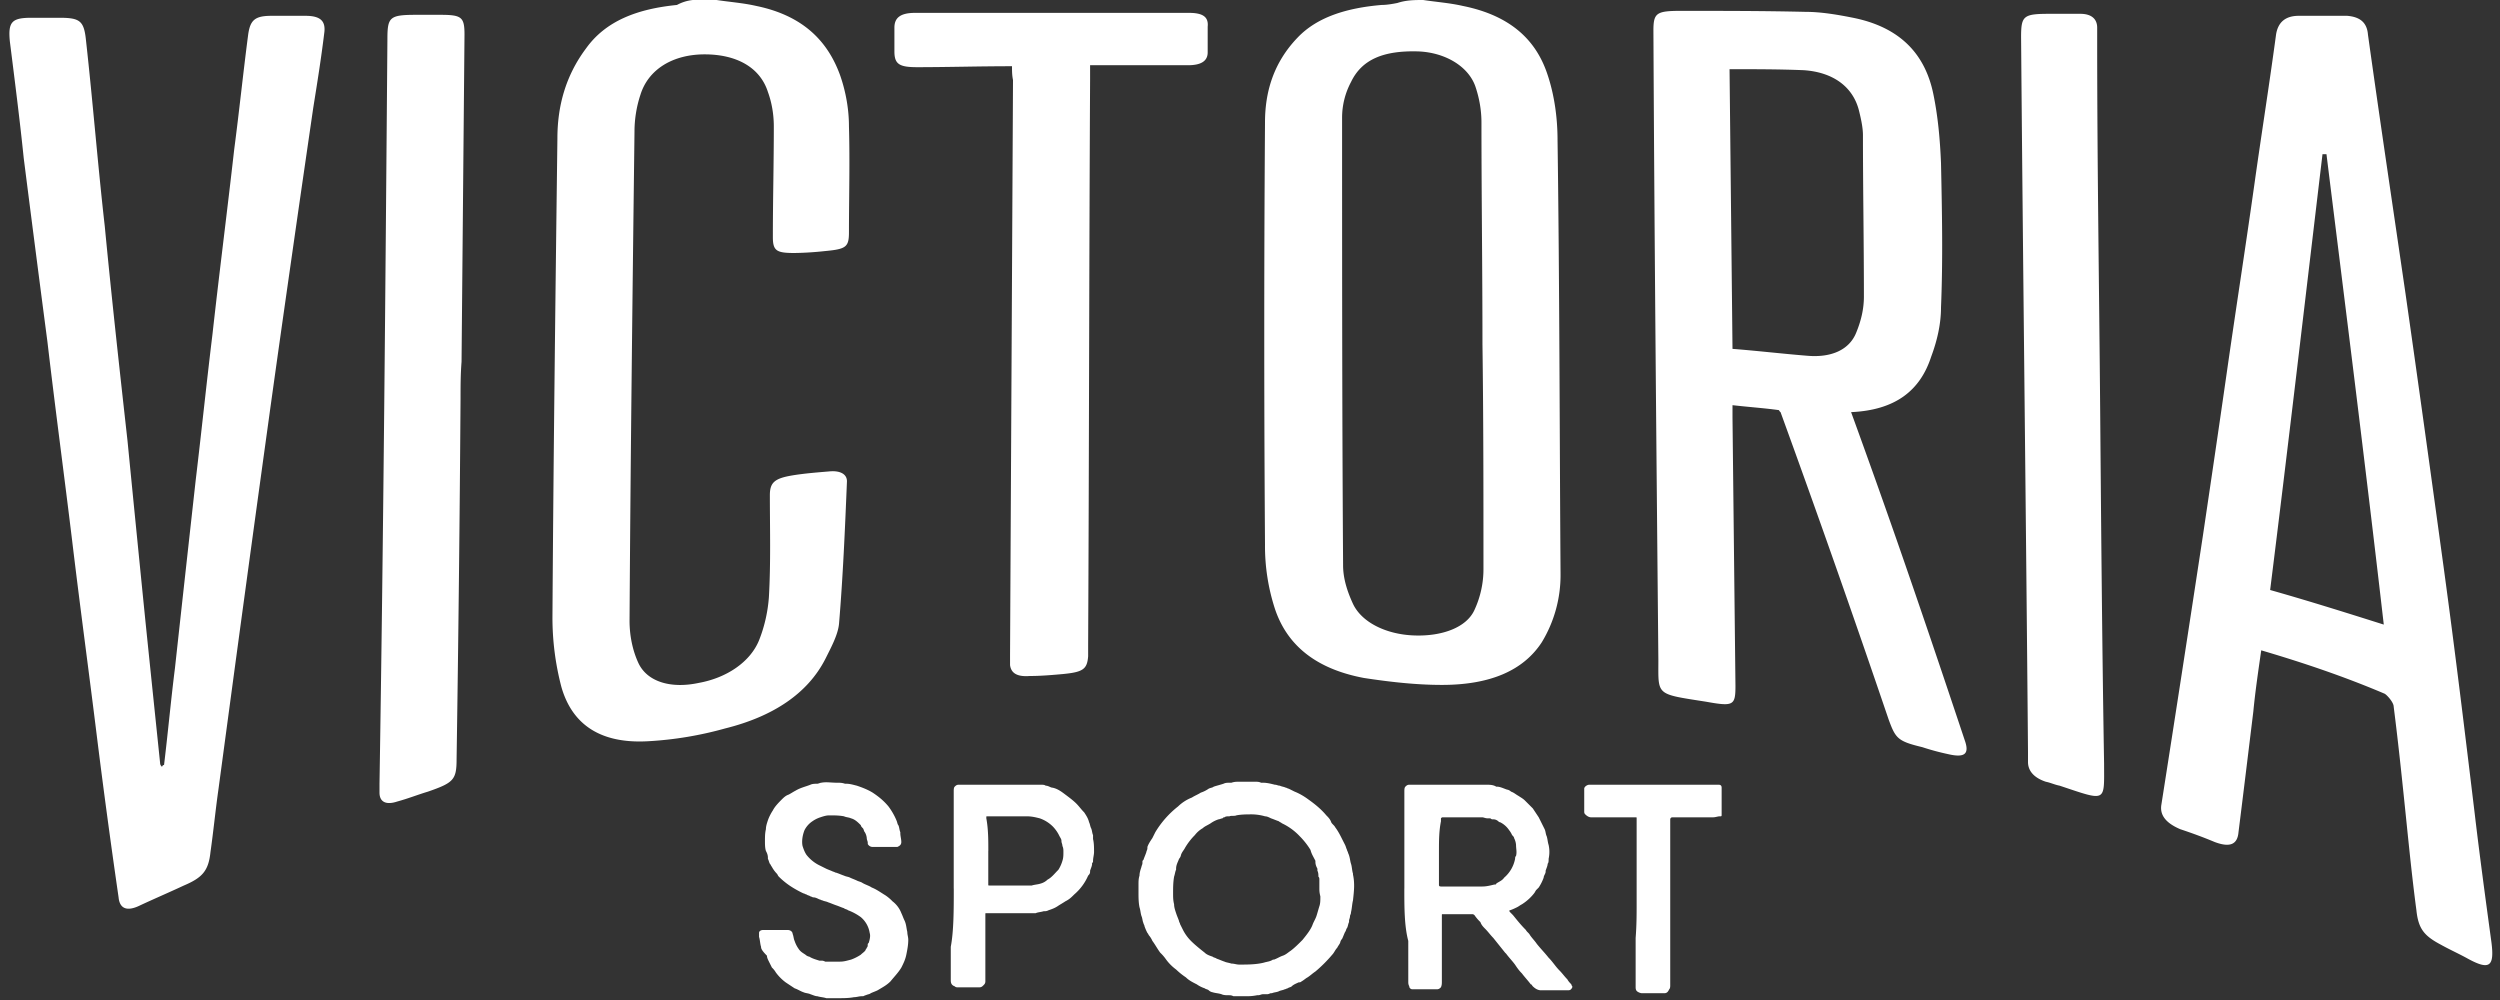 <svg xmlns="http://www.w3.org/2000/svg" width="55" height="22" viewBox="0 0 55 22">
    <rect x="0" y="0" width="55" height="22" fill="#333333" stroke="none"/>
    <path fill="#FFF" fill-rule="nonzero" d="M31.31 0c.282.043.586.065.869.13 1.087.218 1.63.783 1.87 1.522.152.457.217.957.217 1.435.044 3.175.044 6.371.066 9.545a2.84 2.84 0 0 1-.414 1.5c-.413.631-1.152.936-2.196.936-.565 0-1.152-.066-1.717-.153-1.153-.217-1.718-.804-1.957-1.522a4.462 4.462 0 0 1-.218-1.413 660.724 660.724 0 0 1 0-9.284c0-.652.174-1.304.718-1.87.435-.456 1.087-.652 1.848-.717.109 0 .24-.022.348-.044C30.94 0 31.135 0 31.309 0zm1.304 7.566c0-1.63-.022-3.261-.022-4.87 0-.26-.043-.522-.13-.783-.153-.456-.674-.76-1.261-.782-.761-.022-1.24.174-1.479.674a1.67 1.67 0 0 0-.196.782c0 3.283 0 6.567.022 9.85 0 .282.087.565.218.848.195.413.739.674 1.348.695.608.022 1.152-.173 1.326-.565.13-.282.196-.587.196-.891 0-1.674 0-3.327-.022-4.958zM15.764 0c.282.043.586.065.87.13 1.064.218 1.586.805 1.847 1.522.13.37.196.761.196 1.131.022.783 0 1.544 0 2.327 0 .326-.065.37-.522.413a7.012 7.012 0 0 1-.674.043c-.391 0-.478-.043-.478-.348 0-.804.021-1.63.021-2.435 0-.26-.043-.522-.13-.76-.174-.545-.696-.827-1.392-.827-.695 0-1.239.326-1.413.891-.087.261-.13.544-.13.805-.044 3.587-.087 7.175-.109 10.762 0 .326.065.653.196.935.195.413.717.566 1.326.435.609-.109 1.13-.456 1.326-.935.13-.326.196-.652.218-.956.043-.761.021-1.5.021-2.24 0-.283.11-.37.5-.435.261-.043.544-.065.805-.087.217-.022.391.044.391.218-.043 1.043-.087 2.087-.174 3.13-.021.24-.173.522-.304.783-.391.761-1.152 1.261-2.196 1.522a7.897 7.897 0 0 1-1.696.283c-1.13.065-1.696-.435-1.913-1.196a6.008 6.008 0 0 1-.196-1.544c.022-3.5.065-7.022.109-10.523 0-.696.174-1.37.63-1.979.435-.608 1.131-.87 2-.956A.931.931 0 0 1 15.243 0h.521zm24.96 9.067c.348.956.674 1.87 1 2.804.5 1.435 1 2.914 1.5 4.414.109.305 0 .392-.37.305a5.445 5.445 0 0 1-.565-.153c-.543-.13-.587-.195-.739-.608a336.977 336.977 0 0 0-2.37-6.74c0-.022-.022-.022-.043-.066-.305-.043-.63-.065-1.022-.109v.283l.065 5.892c0 .435-.044.457-.652.348-1.11-.174-1.044-.13-1.044-.913-.043-4.61-.087-9.24-.109-13.85 0-.391.066-.435.61-.435.912 0 1.825 0 2.739.022.348 0 .717.065 1.043.13 1.087.218 1.588.848 1.761 1.653.11.522.153 1.043.174 1.544.022 1.065.044 2.109 0 3.174 0 .37-.087.74-.217 1.087-.24.74-.783 1.174-1.761 1.218zM38.05 1.522l.065 6.153c.565.044 1.109.109 1.652.152.522.044.913-.13 1.066-.5.108-.26.173-.522.173-.804 0-1.174-.021-2.37-.021-3.544 0-.174-.044-.37-.087-.544-.13-.522-.566-.848-1.218-.891-.543-.022-1.065-.022-1.63-.022zm11.697 12.785c-.065.456-.13.891-.174 1.348-.109.891-.217 1.783-.326 2.652-.022.261-.174.348-.522.218-.26-.109-.5-.196-.76-.283-.305-.13-.457-.304-.414-.544a1209.81 1209.81 0 0 0 .913-5.914c.174-1.174.348-2.348.522-3.565.196-1.37.413-2.762.609-4.153.152-1.087.326-2.174.478-3.305.044-.283.218-.413.5-.413h1.066c.26.022.434.13.456.413.261 1.87.544 3.761.826 5.697.283 1.978.566 4.022.848 6.087.24 1.762.457 3.545.674 5.35.11.934.24 1.89.37 2.847.065.522-.043.61-.522.348-.195-.108-.391-.195-.587-.304-.37-.196-.5-.348-.543-.761-.087-.652-.153-1.305-.218-1.935-.087-.848-.174-1.696-.282-2.544 0-.087-.13-.24-.196-.283-.87-.37-1.761-.674-2.718-.956zm1.435-10.915h-.087c-.391 3.283-.76 6.457-1.152 9.588.848.24 1.674.5 2.5.761-.413-3.587-.848-7.023-1.261-10.35zM3.609 16.829c.087-.718.152-1.435.24-2.131.152-1.392.304-2.761.456-4.131.13-1.087.24-2.153.37-3.218.152-1.37.326-2.718.478-4.066.109-.826.196-1.674.304-2.5.044-.348.153-.435.522-.435h.74c.326 0 .456.109.413.391-.066.544-.153 1.087-.24 1.63-.152 1.045-.304 2.088-.456 3.154-.174 1.217-.348 2.435-.522 3.696-.174 1.26-.348 2.522-.522 3.805-.196 1.435-.391 2.892-.587 4.348-.065.457-.109.914-.174 1.37-.043.413-.174.565-.587.74-.326.152-.63.282-.957.434-.304.152-.456.065-.478-.174a174.32 174.32 0 0 1-.478-3.544c-.174-1.413-.37-2.848-.544-4.305-.174-1.435-.37-2.892-.543-4.37a995.884 995.884 0 0 1-.522-4.044C.435 2.63.326 1.783.217.913.174.478.261.391.696.391h.609c.456 0 .543.066.587.5.152 1.37.26 2.74.413 4.088.152 1.587.326 3.153.5 4.718.13 1.326.26 2.631.391 3.936.109 1.065.218 2.109.326 3.152 0 .044.022.065.044.087 0-.022.022-.043.043-.043zM22.264 1.457c-.739 0-1.413.021-2.087.021-.391 0-.5-.065-.5-.347V.609c0-.218.13-.326.457-.326h6.022c.305 0 .435.087.413.304v.565c0 .196-.152.283-.434.283h-2.153v.304c-.022 4.153-.022 8.306-.043 12.459v.24c-.022.282-.11.347-.544.39-.24.022-.5.044-.74.044-.282.022-.412-.065-.434-.24v-.238l.065-12.633c-.022-.109-.022-.196-.022-.304zm23.939 7.48c.022 2.63.043 5.24.087 7.87 0 .848.065.826-.978.478-.11-.021-.196-.065-.305-.087-.26-.087-.391-.239-.391-.434v-.218c-.044-5.24-.109-10.48-.152-15.72 0-.478.043-.522.63-.522h.674c.24 0 .37.11.37.305v.304c0 2.696.043 5.37.065 8.023zm-36.071-.175a965.733 965.733 0 0 1-.087 7.936c0 .457-.065.522-.63.718-.218.065-.435.152-.674.217-.261.087-.392 0-.392-.195v-.196c.087-5.458.13-10.915.174-16.372 0-.5.044-.544.652-.544h.5c.479 0 .544.044.544.435l-.065 7.197c-.022.282-.022.543-.022.804zm17.264 13.155h-.261c-.044-.022-.065-.022-.109-.022-.043 0-.109 0-.152-.022-.065-.022-.13-.022-.196-.043a.165.165 0 0 1-.087-.044c-.022-.022-.065-.022-.087-.043a.651.651 0 0 1-.174-.087c-.087-.044-.174-.087-.239-.153a1.523 1.523 0 0 1-.217-.174 1.03 1.03 0 0 1-.218-.217.946.946 0 0 0-.13-.152c-.065-.087-.109-.174-.174-.261a.475.475 0 0 0-.065-.109c-.022-.022-.022-.043-.044-.065a1.06 1.06 0 0 1-.065-.152c0-.022-.022-.044-.022-.065-.022-.044-.022-.11-.043-.153-.022-.065-.022-.13-.044-.195-.022-.109-.022-.218-.022-.326v-.174c0-.066 0-.13.022-.196 0-.065.022-.13.044-.196 0-.022.021-.043.021-.087v-.021c0-.022 0-.022.022-.044.022-.065.044-.109.065-.174 0-.022.022-.043.022-.087v-.022c.022-.065.065-.13.109-.195l.065-.13a2.08 2.08 0 0 1 .5-.566.912.912 0 0 1 .305-.196c.065-.043.13-.065.195-.108a.651.651 0 0 0 .174-.087c.044-.022.087-.022.109-.044.065-.022.152-.043.217-.065.044-.022.087-.022.13-.022h.044c.065-.022.109-.022.174-.022h.348c.044 0 .087 0 .13.022h.044c.087 0 .174.022.26.044.044 0 .066.021.11.021.043.022.087.022.13.044.022 0 .044.022.065.022l.13.065c.11.043.218.109.305.174.152.108.283.217.392.348.043.043.087.087.108.152.022.043.065.065.087.109.065.087.109.173.152.26l.066.13c.021.044.021.066.043.11 0 .021.022.043.022.065.043.087.043.174.065.239.022.065.022.152.044.217v.022c.043.196.021.37 0 .565-.022.087-.022.174-.044.261 0 .044-.022.066-.022.087 0 .044-.021.066-.021.11v.02c-.022.044-.022.088-.044.131-.022.022-.022.066-.043.087-.022.044-.044.109-.066.152a.165.165 0 0 0-.043.087c-.022.044-.044.066-.065.11-.044.043-.066.108-.109.151-.109.13-.24.261-.37.37-.065.043-.108.087-.174.13-.043.022-.087.066-.13.087-.022.022-.044.022-.065.022-.044.022-.109.044-.152.087-.022.022-.066.022-.087.044-.022 0-.044.021-.066.021-.043.022-.087.022-.13.044-.044.022-.109.022-.152.043h-.022c-.022 0-.044.022-.087.022h-.087c-.043 0-.065.022-.109.022h-.021c-.11.022-.174.022-.261.022zm1.63-2.37v-.196c0-.022 0-.044-.021-.065 0-.044 0-.087-.022-.13v-.044c-.022-.044-.044-.087-.044-.152v-.022c-.043-.087-.087-.152-.108-.24a1.642 1.642 0 0 0-.24-.304 1.29 1.29 0 0 0-.39-.282c-.023-.022-.044-.022-.066-.044-.065-.022-.109-.043-.174-.065-.044-.022-.087-.044-.13-.044a1.102 1.102 0 0 0-.283-.043c-.109 0-.24 0-.348.022-.044.021-.109 0-.152.021h-.022c-.022 0-.065 0-.087.022-.022 0-.022 0-.043.022-.022 0-.066.022-.087.022a.651.651 0 0 0-.174.087c-.066.043-.13.065-.174.108a.586.586 0 0 0-.174.152 1.396 1.396 0 0 0-.218.283c-.021.044-.065.087-.087.152a.165.165 0 0 1-.043.087c-.022.066-.065.13-.065.218v.021c-.022.044-.022.087-.044.153-.022.13-.022.239-.022.37 0 .086 0 .151.022.238 0 .066.022.13.044.196.021.065.043.109.065.174 0 .022.022.044.022.065l.065.13a.965.965 0 0 0 .174.24c.087.087.195.174.304.26.044.044.109.066.174.088.022.022.065.022.087.043.065.022.109.044.174.066.044.021.087.021.152.043.065 0 .109.022.174.022.174 0 .37 0 .544-.044.065-.021.13-.021.195-.065h.022c.065-.022.13-.065.196-.087.065-.022.109-.065.174-.109.087-.065.174-.152.26-.239.088-.109.175-.217.218-.326.022-.065.065-.13.087-.196.022-.065.044-.152.065-.217.022-.065.022-.13.022-.217-.022-.087-.022-.13-.022-.174zm1.87 0v-2.131c0-.044 0-.087.022-.109.022-.022.043-.043.087-.043H32.7c.065 0 .152 0 .217.043h.022c.065 0 .152.044.217.065.022 0 .066.022.087.044.066.022.11.065.153.087.065.043.108.065.152.108l.174.174.13.196.13.261c.022.044.022.109.044.152.022.065.022.13.044.196a.716.716 0 0 1 0 .304c0 .044 0 .087-.022.109 0 .043-.022.087-.044.152v.022c0 .043-.043.087-.043.13a1.016 1.016 0 0 1-.109.218l-.065.065c0 .022-.022.022-.022.044a1.064 1.064 0 0 1-.282.26c-.044.022-.066.044-.11.066-.043.021-.086.043-.151.065-.022 0-.022.022 0 .043l.065.066c.087.108.174.217.283.326.021.043.065.065.087.108.043.066.108.13.152.196.087.109.174.196.26.305.088.087.153.195.24.282.065.065.108.13.174.196.021.043.065.087.087.109 0 .021.021.043.021.043v.022c-.021.043-.043.065-.087.065h-.608c-.066 0-.13-.043-.174-.087-.022-.022-.022-.043-.044-.043-.065-.087-.13-.153-.195-.24-.066-.065-.11-.13-.153-.195-.065-.087-.13-.152-.195-.24l-.022-.021-.261-.326c-.065-.066-.109-.13-.174-.196-.043-.043-.087-.087-.109-.152a.946.946 0 0 1-.13-.152s-.022-.022-.044-.022h-.652c-.022 0-.022 0-.022.022v1.456c0 .044 0 .087-.021.13-.022.023-.044.044-.087.044h-.544c-.022 0-.065-.021-.065-.065-.022-.043-.022-.065-.022-.109V20.7c-.087-.326-.087-.74-.087-1.152zm.761-.827v.74c0 .021 0 .043.044.043h.913c.087 0 .174-.022.26-.043.023 0 .044 0 .044-.022.065-.044.13-.065.174-.13a.724.724 0 0 0 .24-.414c0-.021 0-.043.021-.065.022-.087 0-.152 0-.24a.403.403 0 0 0-.043-.151c0-.022-.022-.044-.044-.066a.475.475 0 0 0-.065-.108.513.513 0 0 0-.196-.174c-.022 0-.043-.022-.043-.022a.166.166 0 0 0-.109-.043h-.022c-.021 0-.043-.022-.043-.022h-.065c-.044 0-.087-.022-.11-.022h-.869c-.022 0-.022 0-.043.022v.065c-.044.218-.044.435-.044.652zM17.09 20.46h.239c.065 0 .109.043.109.087.021.043.021.108.043.152a.651.651 0 0 0 .087.174c.043.065.087.087.152.13a.165.165 0 0 0 .087.044c.065.043.152.065.218.087h.043c.022 0 .044 0 .087.022h.326c.087 0 .152-.022.24-.044.065-.022.152-.065.217-.109.043-.043.087-.065.108-.108 0-.022.022-.022.022-.044.022-.022.022-.043.022-.065 0-.022 0-.022.022-.044.021-.065.043-.152.021-.217a.565.565 0 0 0-.195-.348 1.171 1.171 0 0 0-.283-.152c-.022-.022-.065-.022-.087-.044-.065-.021-.109-.043-.174-.065-.065-.022-.108-.043-.174-.065-.043-.022-.087-.022-.13-.044-.022 0-.044-.021-.065-.021-.044-.022-.087-.044-.13-.044-.023 0-.044-.021-.066-.021-.022-.022-.065-.022-.087-.044-.022 0-.044-.022-.065-.022a2.372 2.372 0 0 1-.24-.13 1.642 1.642 0 0 1-.304-.24c-.022-.021-.022-.043-.043-.065a.66.66 0 0 1-.11-.152c-.02-.022-.02-.043-.043-.065-.021-.043-.021-.065-.043-.109v-.021c0-.066-.022-.11-.044-.153-.021-.065-.021-.152-.021-.217 0-.087 0-.174.021-.261 0-.065.022-.13.044-.196.022-.065.065-.152.109-.217.043-.087.13-.174.195-.24.044-.043.087-.086.153-.108.043-.022.108-.065.152-.087.108-.065.217-.087.326-.13.043-.022.109-.022.152-.022.022 0 .065-.022.087-.022.109-.022.218 0 .348 0 .065 0 .109 0 .174.022h.022c.087 0 .152.022.239.043.13.044.239.087.348.153.13.087.239.173.348.304.065.087.13.196.174.304.021.044.021.087.043.109.022.044.022.109.043.152v.022c0 .065.022.13.022.196 0 .065-.043.087-.087.108H19.2a.12.12 0 0 1-.109-.065v-.022c0-.043-.022-.065-.022-.108a.309.309 0 0 0-.043-.13c-.022-.022-.022-.066-.044-.088-.021-.021-.043-.043-.043-.065-.065-.065-.13-.13-.218-.152-.043-.022-.108-.022-.152-.044-.109-.021-.217-.021-.326-.021-.065 0-.13.021-.196.043a.651.651 0 0 0-.174.087.513.513 0 0 0-.174.196c-.043.108-.065.239-.043.348.022.065.043.13.087.195a.83.83 0 0 0 .304.24l.13.065c.044.021.11.043.153.065.022 0 .043.022.065.022.065.021.109.043.174.065.044.022.087.022.13.043.044.022.11.044.153.066.043.021.065.021.109.043.065.044.152.065.217.109.109.043.196.109.304.174a.946.946 0 0 1 .153.13.594.594 0 0 1 .195.261c.022.044.044.109.065.152.044.087.044.174.066.261 0 .065.021.109.021.174 0 .109-.021.218-.043.326-.022.109-.065.196-.109.283-.065.109-.152.196-.239.304-.087.087-.174.13-.283.196-.043.022-.108.044-.152.065-.022.022-.065.022-.109.044-.021 0-.043.022-.065.022h-.021c-.066 0-.11.021-.174.021-.11.022-.24.022-.348.022h-.261c-.065-.022-.13-.022-.196-.043-.043 0-.087-.022-.152-.044-.044-.022-.109-.022-.152-.043-.066-.022-.13-.066-.196-.087l-.196-.13a1.03 1.03 0 0 1-.217-.218.474.474 0 0 0-.087-.109l-.065-.13c-.022-.044-.044-.087-.044-.13-.108-.11-.13-.153-.13-.197-.022-.065-.022-.152-.044-.217v-.087c0-.043.044-.065.087-.065h.305zm3.892-.913v-2.131c0-.044 0-.087.021-.109.022-.022.044-.043.087-.043h1.805c.043 0 .087 0 .109.021.065 0 .108.044.152.044.109.022.196.087.282.152.087.065.174.13.24.196.065.065.108.13.174.195.043.066.087.13.108.218.022.043.022.087.044.13.022.044.022.109.043.152v.087c.022.087.022.196.022.283 0 .065-.022.13-.022.196 0 .022 0 .043-.021.043v.022c0 .043-.022.087-.044.152v.022c0 .043-.022.065-.043.087a1.136 1.136 0 0 1-.305.413c-.065.065-.109.109-.196.152-.065.044-.108.065-.173.109-.066.043-.13.065-.196.087-.044.022-.065.022-.109.022-.065.021-.13.021-.174.043H21.7c-.022 0-.022 0-.022.022v1.478c0 .044-.021.066-.043.087-.022.022-.044.044-.087.044h-.478c-.022 0-.044 0-.066-.022-.065-.022-.087-.065-.087-.13v-.74c.066-.347.066-.826.066-1.282zm.76-.827v.74c0 .021 0 .021.022.021h.935c.065-.021.13-.021.196-.043a.35.35 0 0 0 .152-.087c.087-.044.152-.13.218-.196l.021-.022a.772.772 0 0 0 .087-.195c.022-.065.022-.13.022-.196 0-.043 0-.087-.022-.13 0-.044-.021-.066-.021-.11 0-.043-.022-.064-.044-.108a.78.78 0 0 0-.152-.217.767.767 0 0 0-.283-.174c-.087-.022-.174-.044-.282-.044h-.87c-.022 0-.022 0-.022.022v.022c.044.239.044.478.044.717zm14.264 1.131v-1.848c0-.022 0-.022-.022-.022h-.978c-.044 0-.087-.022-.13-.065-.023-.022-.023-.044-.023-.065v-.5c0-.044.066-.087.11-.087h2.847c.044 0 .066.021.066.065v.587c0 .043 0 .043-.044.043-.043 0-.087.022-.152.022h-.892a.047.047 0 0 0-.043.044v3.652c0 .022 0 .066-.022.087-.022.044-.043.087-.109.087h-.478c-.022 0-.043 0-.087-.021-.043-.022-.065-.044-.065-.11v-1.086c.022-.283.022-.522.022-.783z"/>
</svg>
